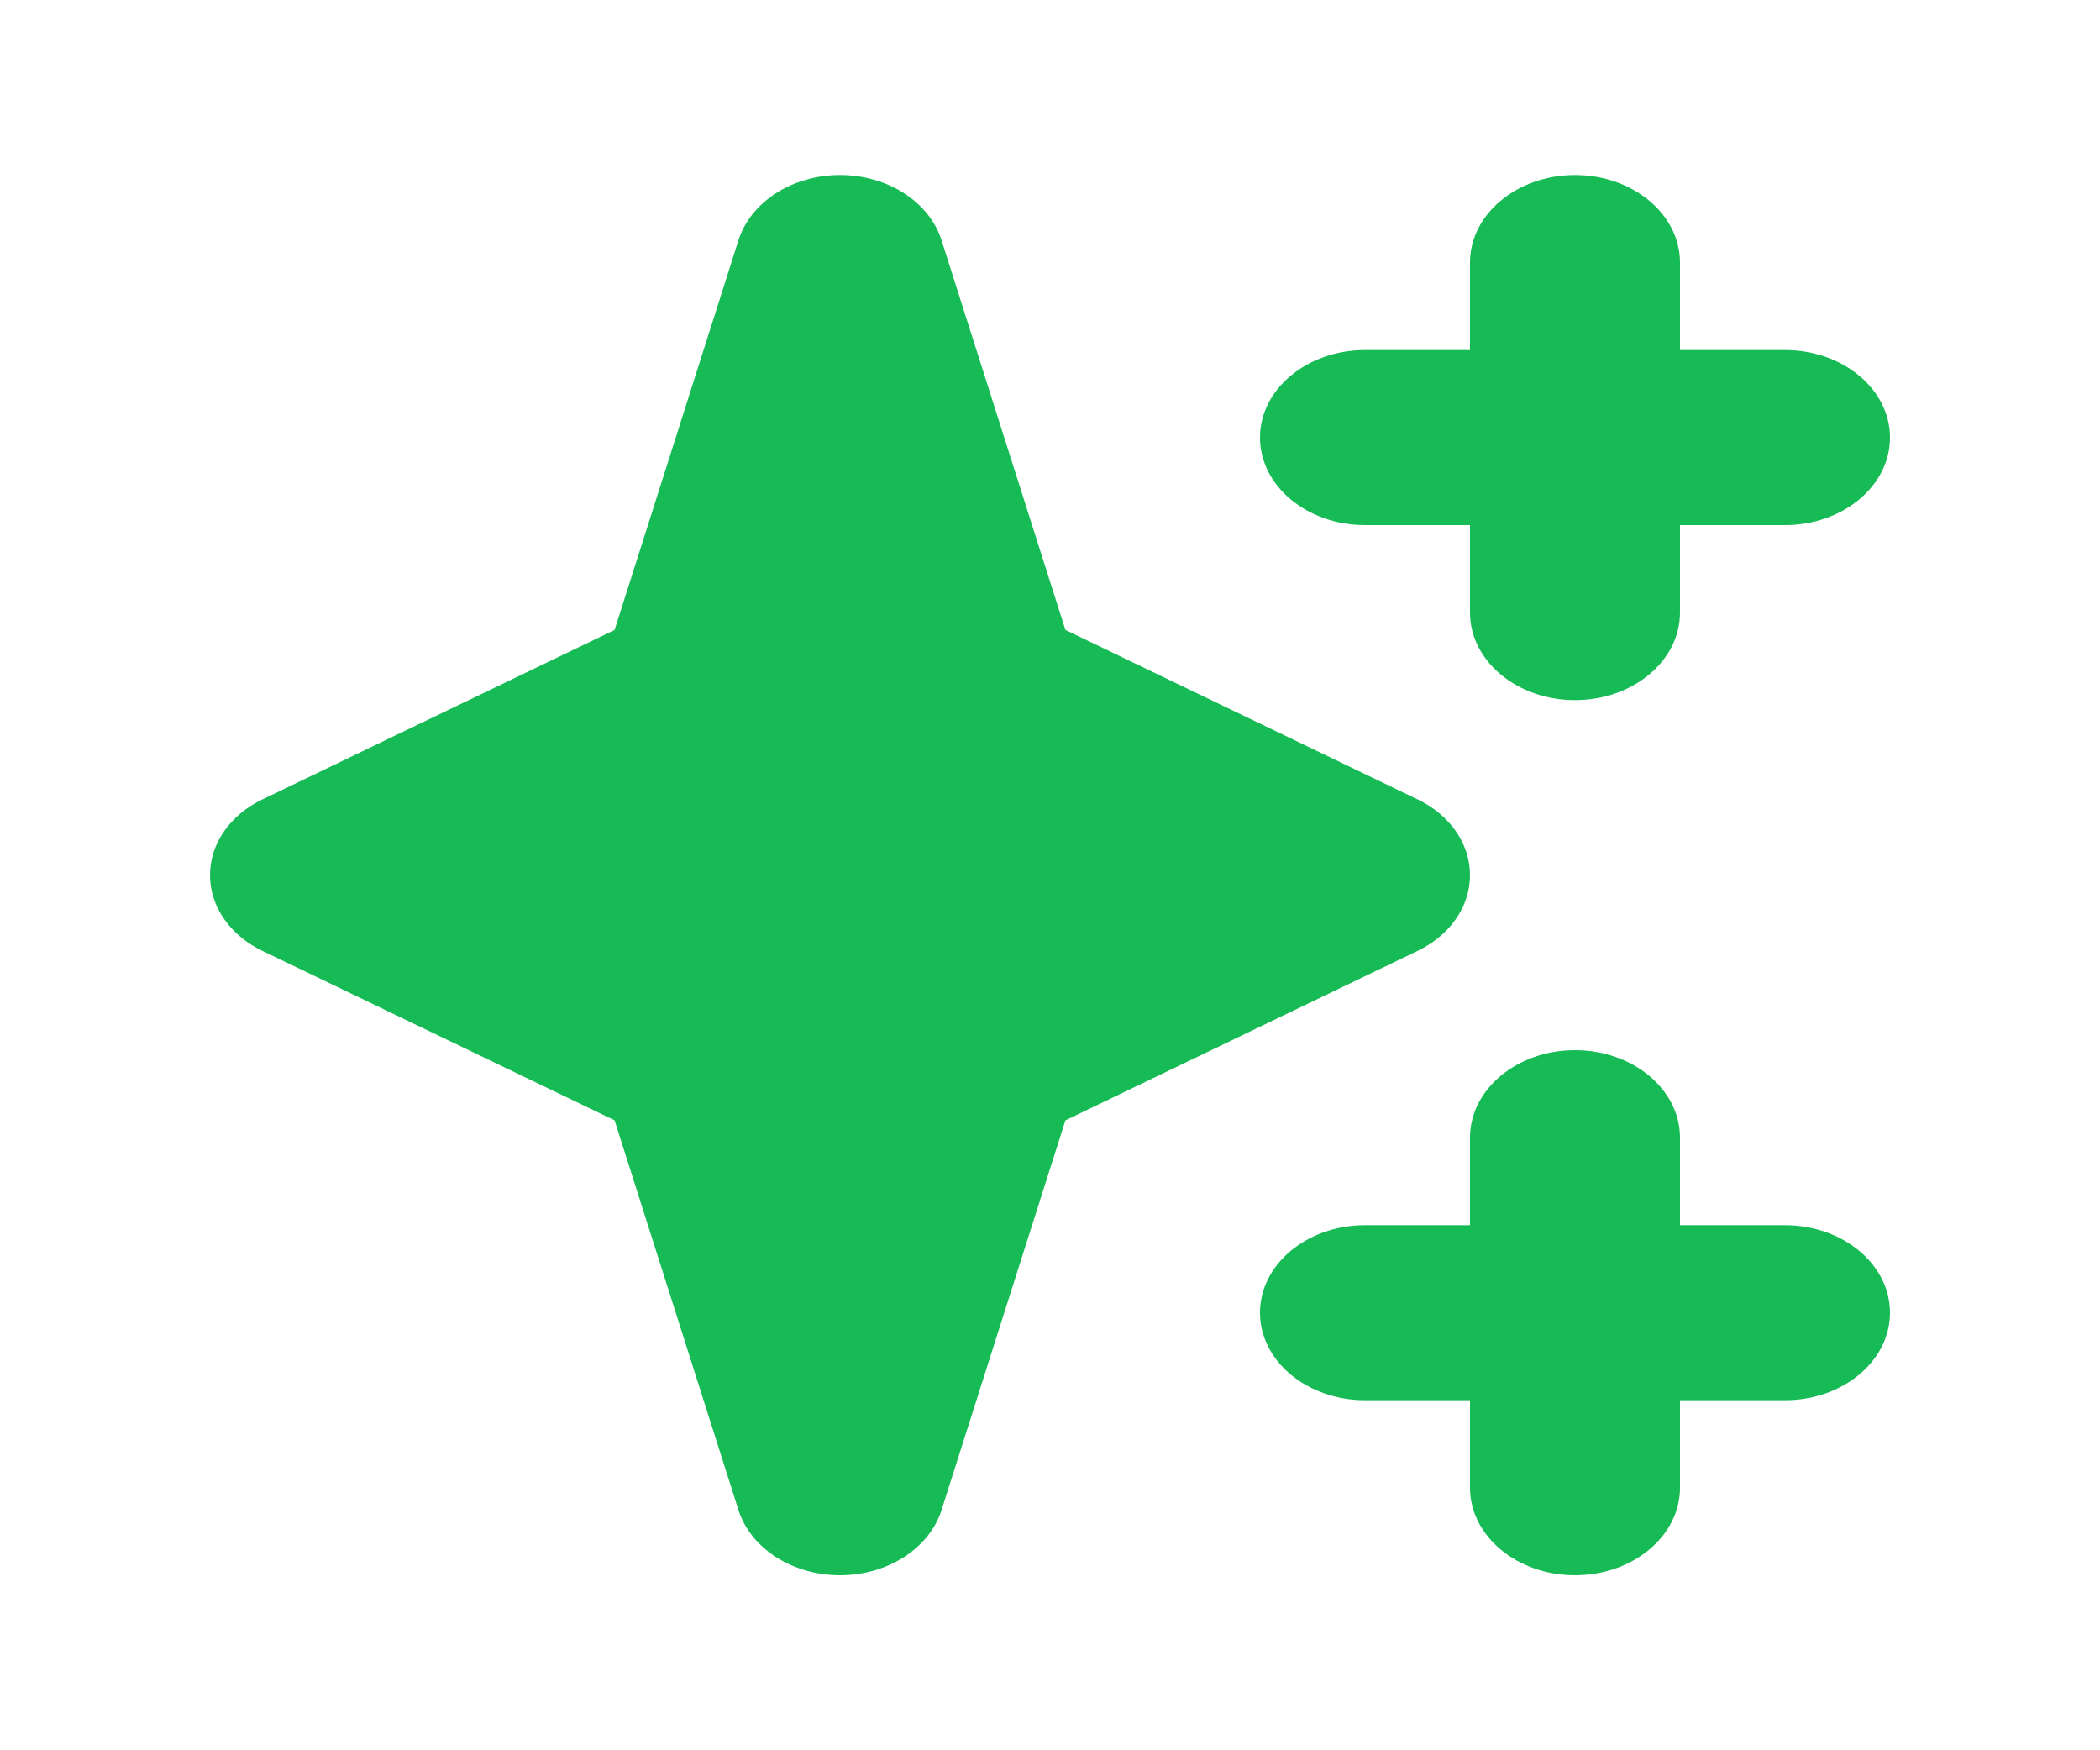 <svg width="12" height="10" viewBox="0 0 12 10" fill="none" xmlns="http://www.w3.org/2000/svg">
<g id="Sparkles">
<g id="Icon">
<path fill-rule="evenodd" clip-rule="evenodd" d="M9 1C8.669 1 8.4 1.224 8.4 1.5V2H7.8C7.469 2 7.2 2.224 7.2 2.5C7.2 2.776 7.469 3 7.8 3H8.4V3.5C8.4 3.776 8.669 4 9 4C9.331 4 9.6 3.776 9.6 3.5V3H10.2C10.531 3 10.8 2.776 10.8 2.5C10.8 2.224 10.531 2 10.2 2H9.6V1.5C9.6 1.224 9.331 1 9 1ZM9 6C8.669 6 8.4 6.224 8.4 6.5V7H7.8C7.469 7 7.2 7.224 7.2 7.5C7.2 7.776 7.469 8 7.8 8H8.4V8.5C8.4 8.776 8.669 9 9 9C9.331 9 9.6 8.776 9.6 8.5V8H10.2C10.531 8 10.8 7.776 10.8 7.5C10.8 7.224 10.531 7 10.2 7H9.6V6.5C9.6 6.224 9.331 6 9 6Z" fill="#16BB55"/>
<path fill-rule="evenodd" clip-rule="evenodd" d="M4.8 1C4.528 1 4.29 1.153 4.22 1.372L3.512 3.599L1.5 4.567C1.314 4.656 1.2 4.821 1.2 5C1.2 5.179 1.314 5.344 1.5 5.433L3.512 6.401L4.22 8.628C4.29 8.847 4.528 9 4.8 9C5.072 9 5.31 8.847 5.38 8.628L6.088 6.401L8.1 5.433C8.286 5.344 8.4 5.179 8.4 5C8.4 4.821 8.286 4.656 8.1 4.567L6.088 3.599L5.38 1.372C5.31 1.153 5.072 1 4.8 1Z" fill="#16BB55"/>
</g>
</g>
</svg>

